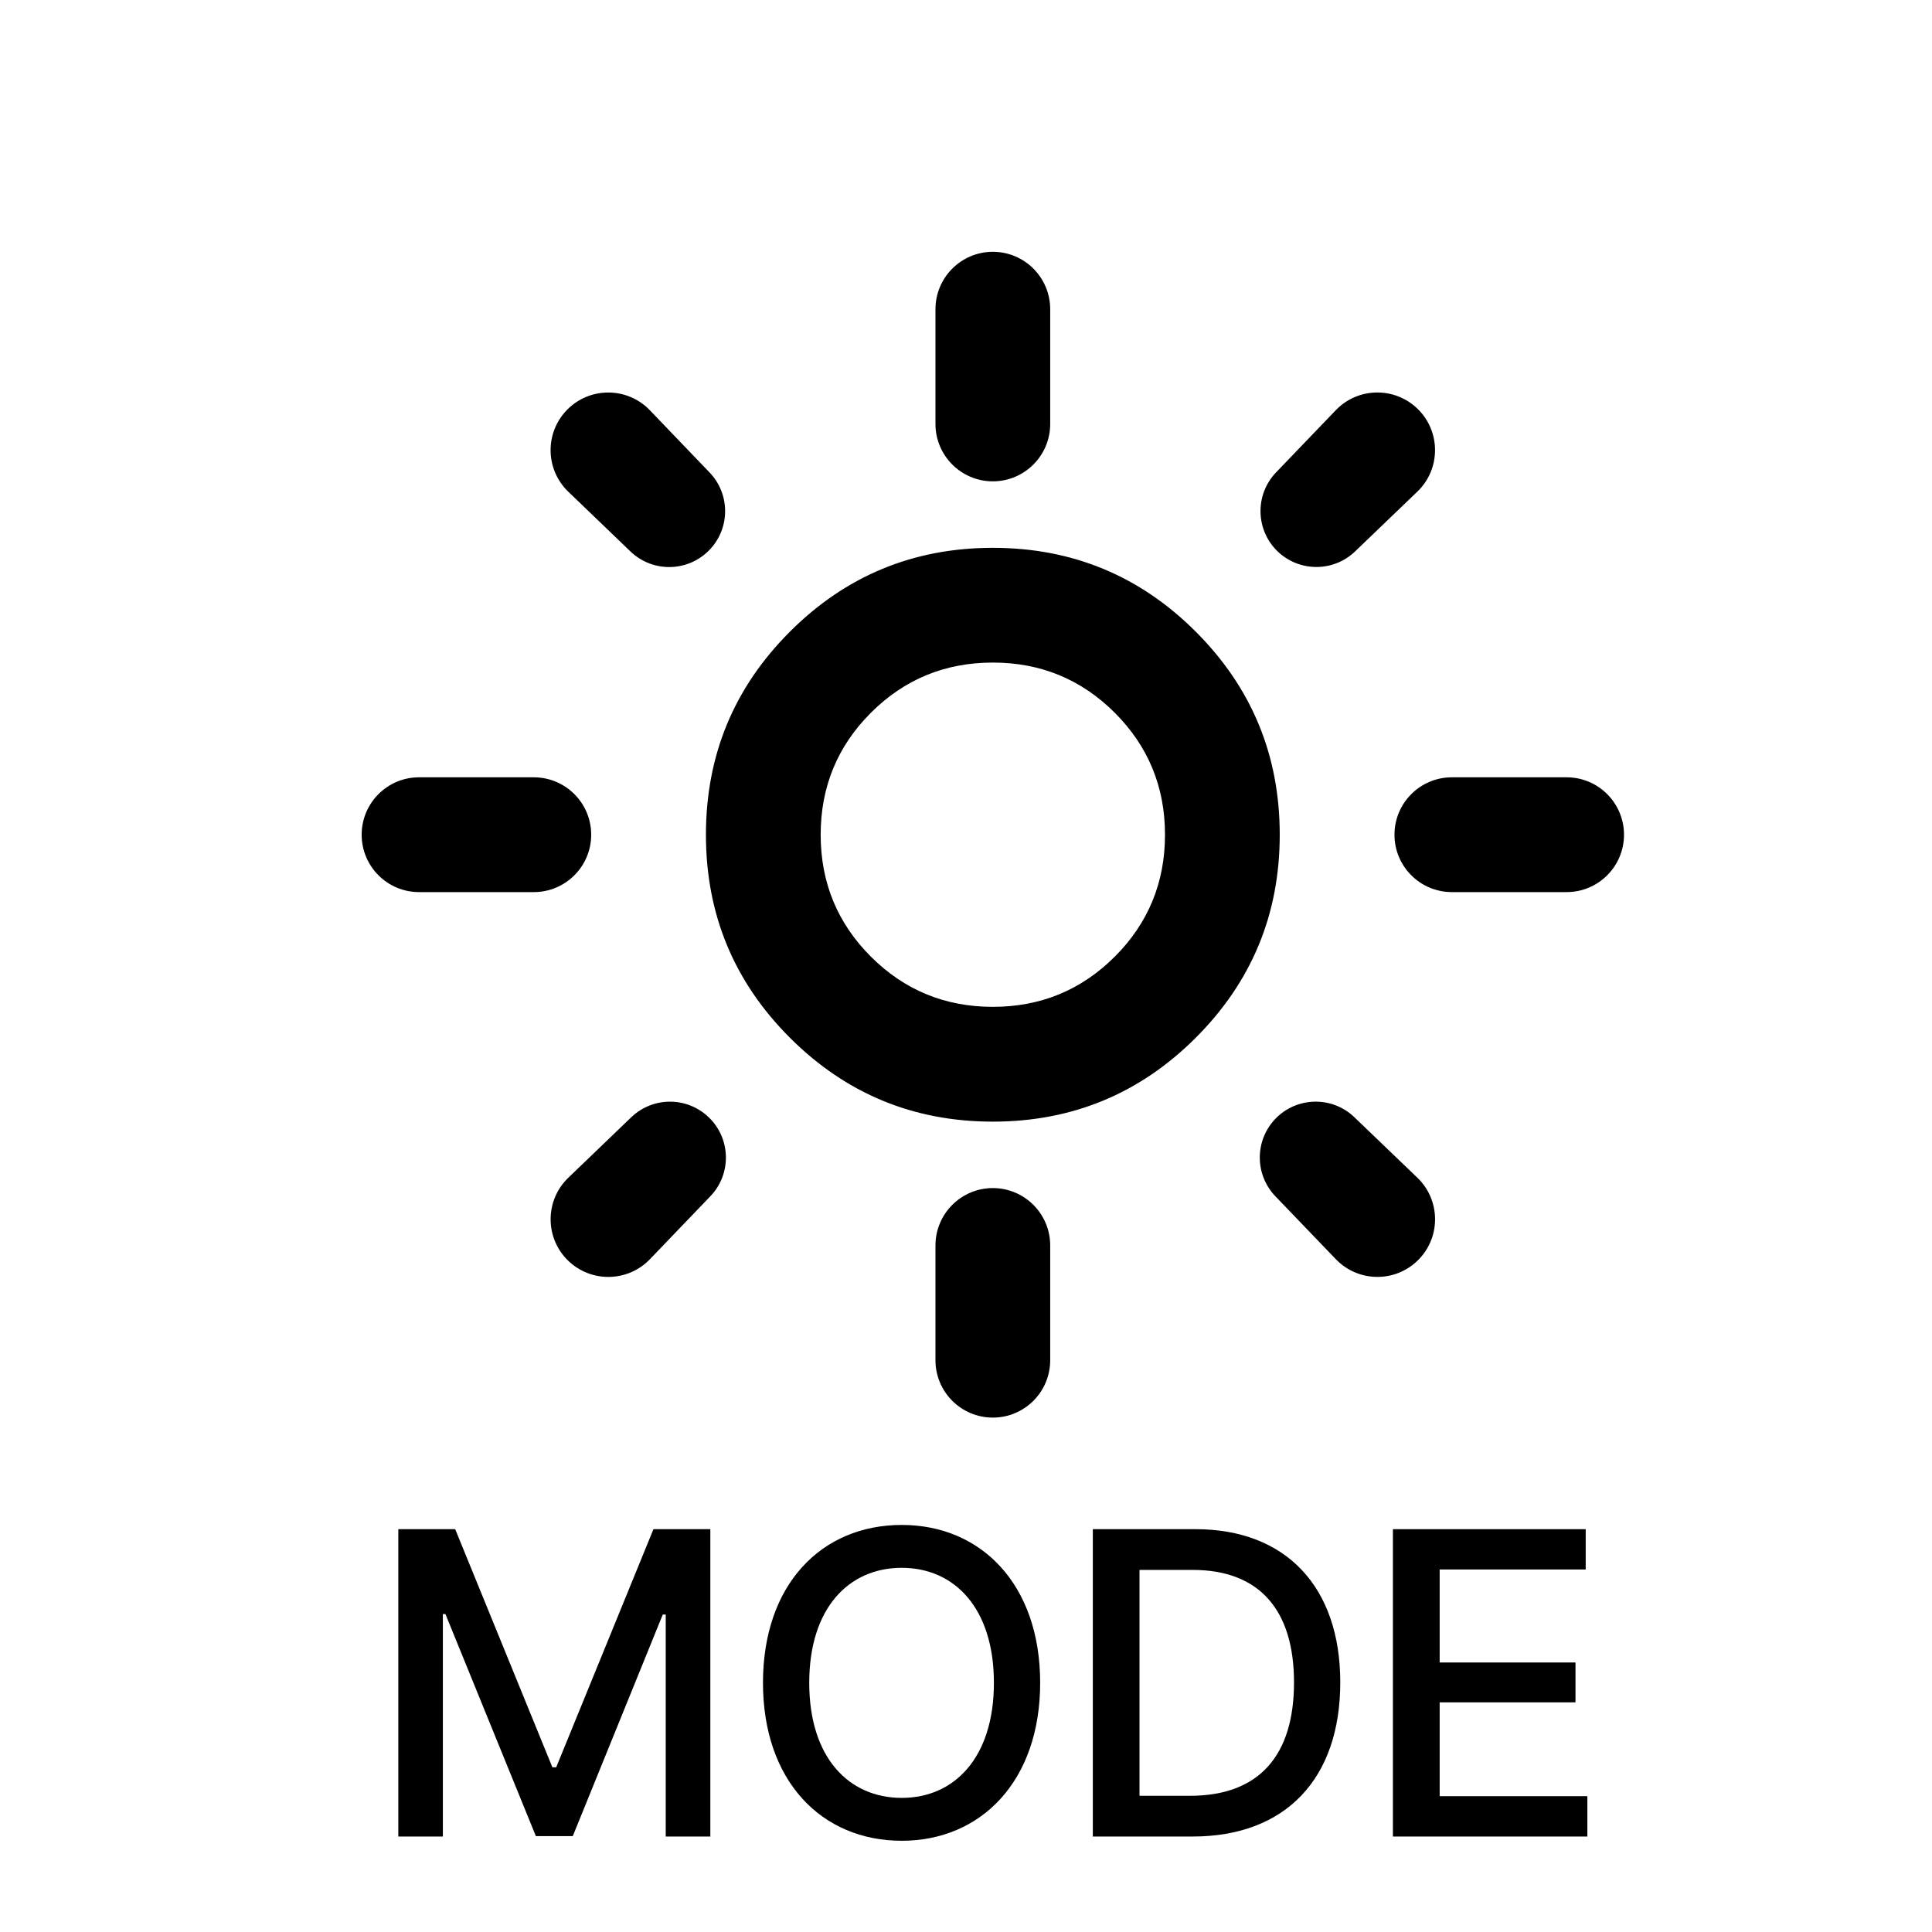 <svg width="36" height="36" viewBox="0 0 36 36" fill="none" xmlns="http://www.w3.org/2000/svg">
<path d="M18.5 18.761C19.391 18.761 20.148 18.449 20.772 17.826C21.396 17.202 21.708 16.445 21.708 15.554C21.708 14.663 21.396 13.905 20.772 13.281C20.148 12.658 19.391 12.346 18.5 12.346C17.609 12.346 16.852 12.658 16.228 13.281C15.604 13.905 15.292 14.663 15.292 15.554C15.292 16.445 15.604 17.202 16.228 17.826C16.852 18.449 17.609 18.761 18.5 18.761ZM18.5 20.9C17.021 20.9 15.76 20.378 14.718 19.336C13.675 18.293 13.154 17.033 13.154 15.554C13.154 14.075 13.675 12.814 14.718 11.771C15.76 10.729 17.021 10.208 18.5 10.208C19.979 10.208 21.24 10.729 22.282 11.771C23.325 12.814 23.846 14.075 23.846 15.554C23.846 17.033 23.325 18.293 22.282 19.336C21.24 20.378 19.979 20.9 18.5 20.9ZM11.016 15.554C11.016 16.144 10.537 16.623 9.946 16.623H7.808C7.218 16.623 6.739 16.144 6.739 15.554C6.739 14.963 7.218 14.484 7.808 14.484H9.946C10.537 14.484 11.016 14.963 11.016 15.554ZM30.261 15.554C30.261 16.144 29.782 16.623 29.192 16.623H27.054C26.463 16.623 25.984 16.144 25.984 15.554C25.984 14.963 26.463 14.484 27.054 14.484H29.192C29.782 14.484 30.261 14.963 30.261 15.554ZM18.5 8.969C17.91 8.969 17.431 8.49 17.431 7.9V5.762C17.431 5.171 17.91 4.692 18.5 4.692C19.09 4.692 19.569 5.171 19.569 5.762V6.831V7.9C19.569 8.49 19.09 8.969 18.5 8.969ZM18.5 26.415C17.91 26.415 17.431 25.936 17.431 25.346V23.207C17.431 22.617 17.91 22.138 18.5 22.138C19.09 22.138 19.569 22.617 19.569 23.207V25.346C19.569 25.936 19.09 26.415 18.5 26.415ZM13.233 10.233C12.837 10.66 12.168 10.679 11.748 10.276L10.59 9.163C10.161 8.751 10.148 8.069 10.561 7.642C10.985 7.204 11.687 7.205 12.109 7.644L13.221 8.803C13.604 9.201 13.609 9.829 13.233 10.233ZM26.439 23.465C26.015 23.904 25.313 23.902 24.891 23.463L23.765 22.291C23.377 21.887 23.378 21.249 23.766 20.846C24.165 20.433 24.823 20.42 25.237 20.818L26.41 21.944C26.839 22.356 26.852 23.038 26.439 23.465ZM23.82 10.287C23.394 9.891 23.375 9.222 23.778 8.802L24.891 7.643C25.302 7.215 25.984 7.202 26.412 7.615C26.85 8.038 26.849 8.741 26.409 9.162L25.25 10.275C24.852 10.657 24.225 10.662 23.82 10.287ZM10.588 23.492C10.15 23.069 10.151 22.367 10.59 21.945L11.763 20.818C12.167 20.431 12.804 20.431 13.207 20.82C13.621 21.218 13.634 21.877 13.236 22.291L12.11 23.464C11.698 23.892 11.016 23.905 10.588 23.492Z" fill="black"/>
<path d="M25.955 34.221V28.494H29.547V29.245H26.826V30.978H29.357V31.721H26.826V33.469H29.578V34.221H25.955Z" fill="black"/>
<path d="M22.222 34.221H20.363V28.494H22.277C23.962 28.494 24.974 29.57 24.974 31.349C24.974 33.137 23.962 34.221 22.222 34.221ZM21.233 33.462H22.174C23.471 33.462 24.112 32.702 24.112 31.349C24.112 30.005 23.471 29.253 22.222 29.253H21.233V33.462Z" fill="black"/>
<path d="M19.382 31.357C19.382 33.185 18.282 34.3 16.803 34.3C15.308 34.3 14.217 33.185 14.217 31.357C14.217 29.522 15.308 28.415 16.803 28.415C18.282 28.415 19.382 29.522 19.382 31.357ZM18.52 31.357C18.52 29.965 17.784 29.214 16.803 29.214C15.815 29.214 15.079 29.965 15.079 31.357C15.079 32.75 15.815 33.501 16.803 33.501C17.784 33.501 18.52 32.75 18.52 31.357Z" fill="black"/>
<path d="M7.422 28.494H8.482L10.293 32.931H10.364L12.176 28.494H13.236V34.221H12.405V30.084H12.35L10.673 34.213H9.985L8.3 30.076H8.252V34.221H7.422V28.494Z" fill="black"/>
</svg>
